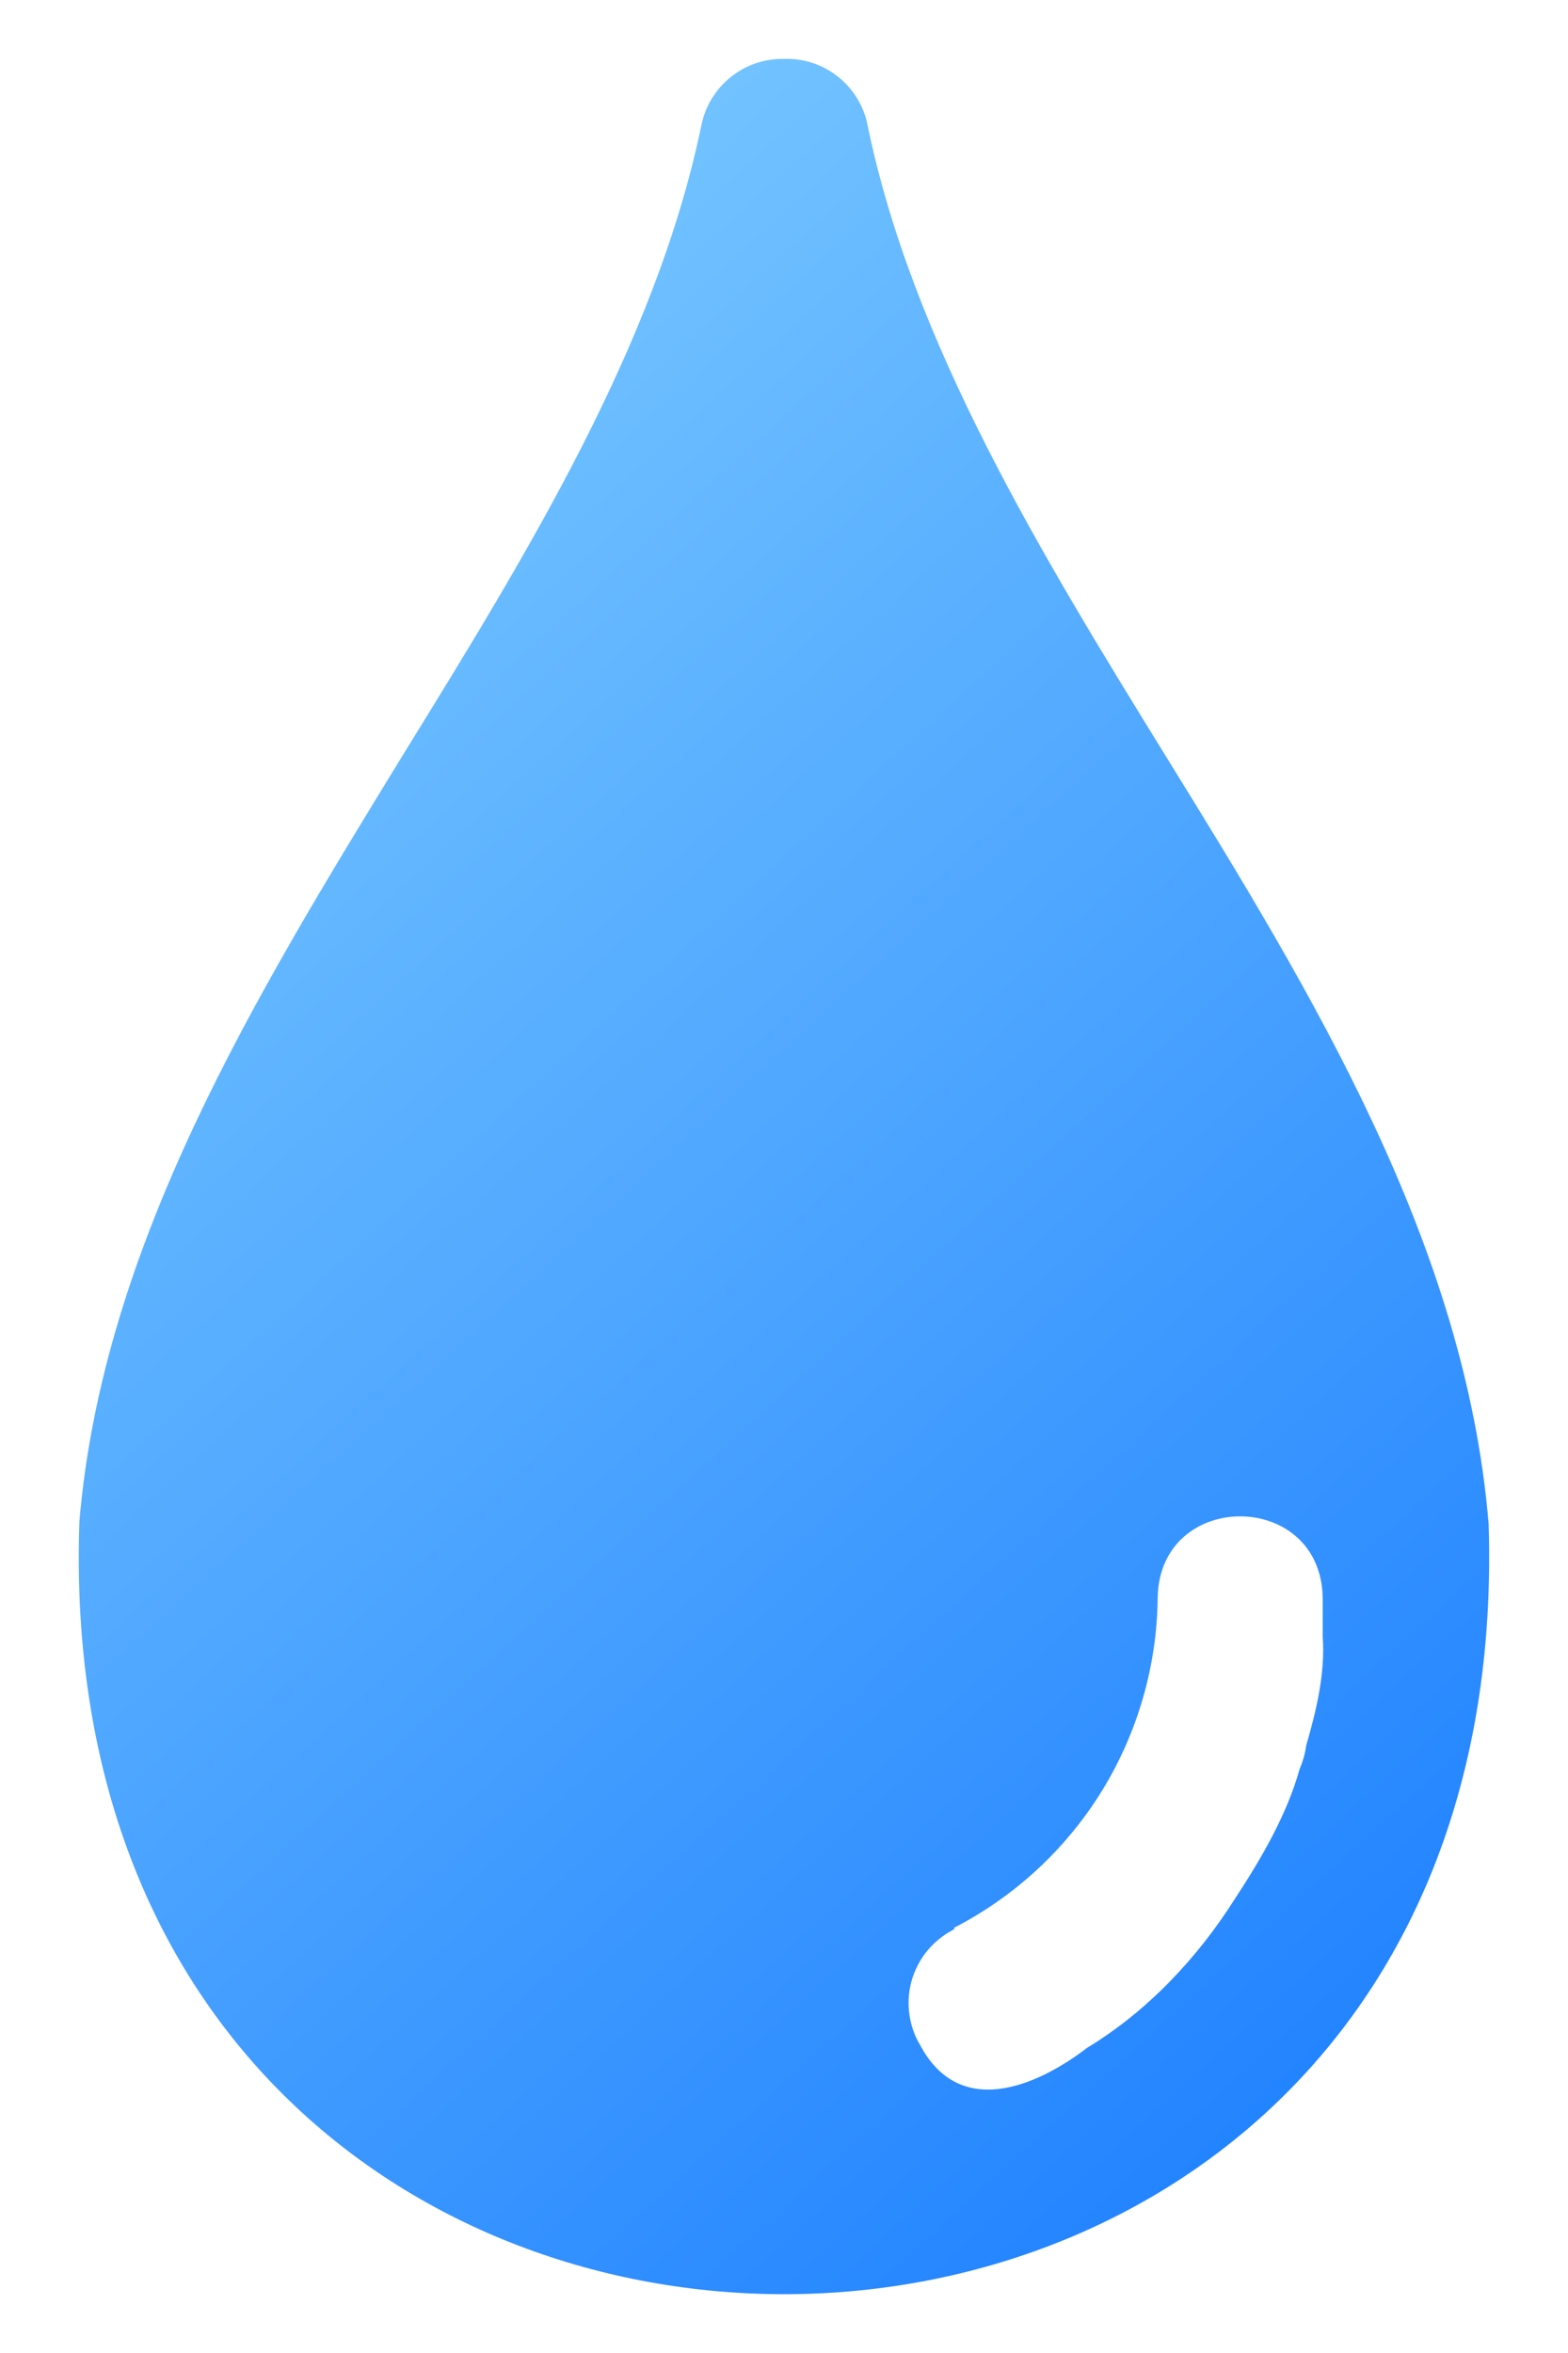 <svg xmlns="http://www.w3.org/2000/svg" width="16" height="24" viewBox="0 0 16 24" fill="none">
  <path d="M11.89 7.703C10.618 5.642 9.307 3.494 8.852 1.273C8.813 1.078 8.705 0.904 8.549 0.781C8.393 0.657 8.199 0.594 8 0.601C7.803 0.597 7.611 0.662 7.458 0.785C7.304 0.907 7.198 1.08 7.158 1.273C6.694 3.513 5.383 5.642 4.11 7.703C2.61 10.152 1.047 12.697 0.81 15.522C0.452 26.014 15.526 26.032 15.19 15.542C14.953 12.697 13.405 10.152 11.89 7.703ZM13.497 16.693C13.524 17.069 13.432 17.446 13.328 17.806C13.318 17.888 13.293 17.97 13.26 18.048C13.13 18.515 12.864 18.967 12.597 19.374C12.216 19.974 11.707 20.515 11.092 20.888C10.559 21.296 9.786 21.607 9.389 20.859C9.332 20.764 9.295 20.659 9.28 20.55C9.264 20.44 9.27 20.329 9.297 20.222C9.325 20.115 9.373 20.015 9.439 19.926C9.506 19.838 9.589 19.764 9.684 19.707C9.703 19.698 9.723 19.683 9.742 19.674L9.733 19.664C10.353 19.345 10.875 18.863 11.242 18.27C11.608 17.676 11.806 16.994 11.813 16.296C11.832 15.19 13.477 15.19 13.497 16.296V16.693Z" fill="url(#paint0_linear_127_1106)"/>
  <defs>
    <linearGradient id="paint0_linear_127_1106" x1="-4.794" y1="-0.451" x2="17.29" y2="23.75" gradientUnits="userSpaceOnUse">
      <stop stop-color="#97E0FF"/>
      <stop offset="1" stop-color="#1075FF"/>
    </linearGradient>
  </defs>
</svg>